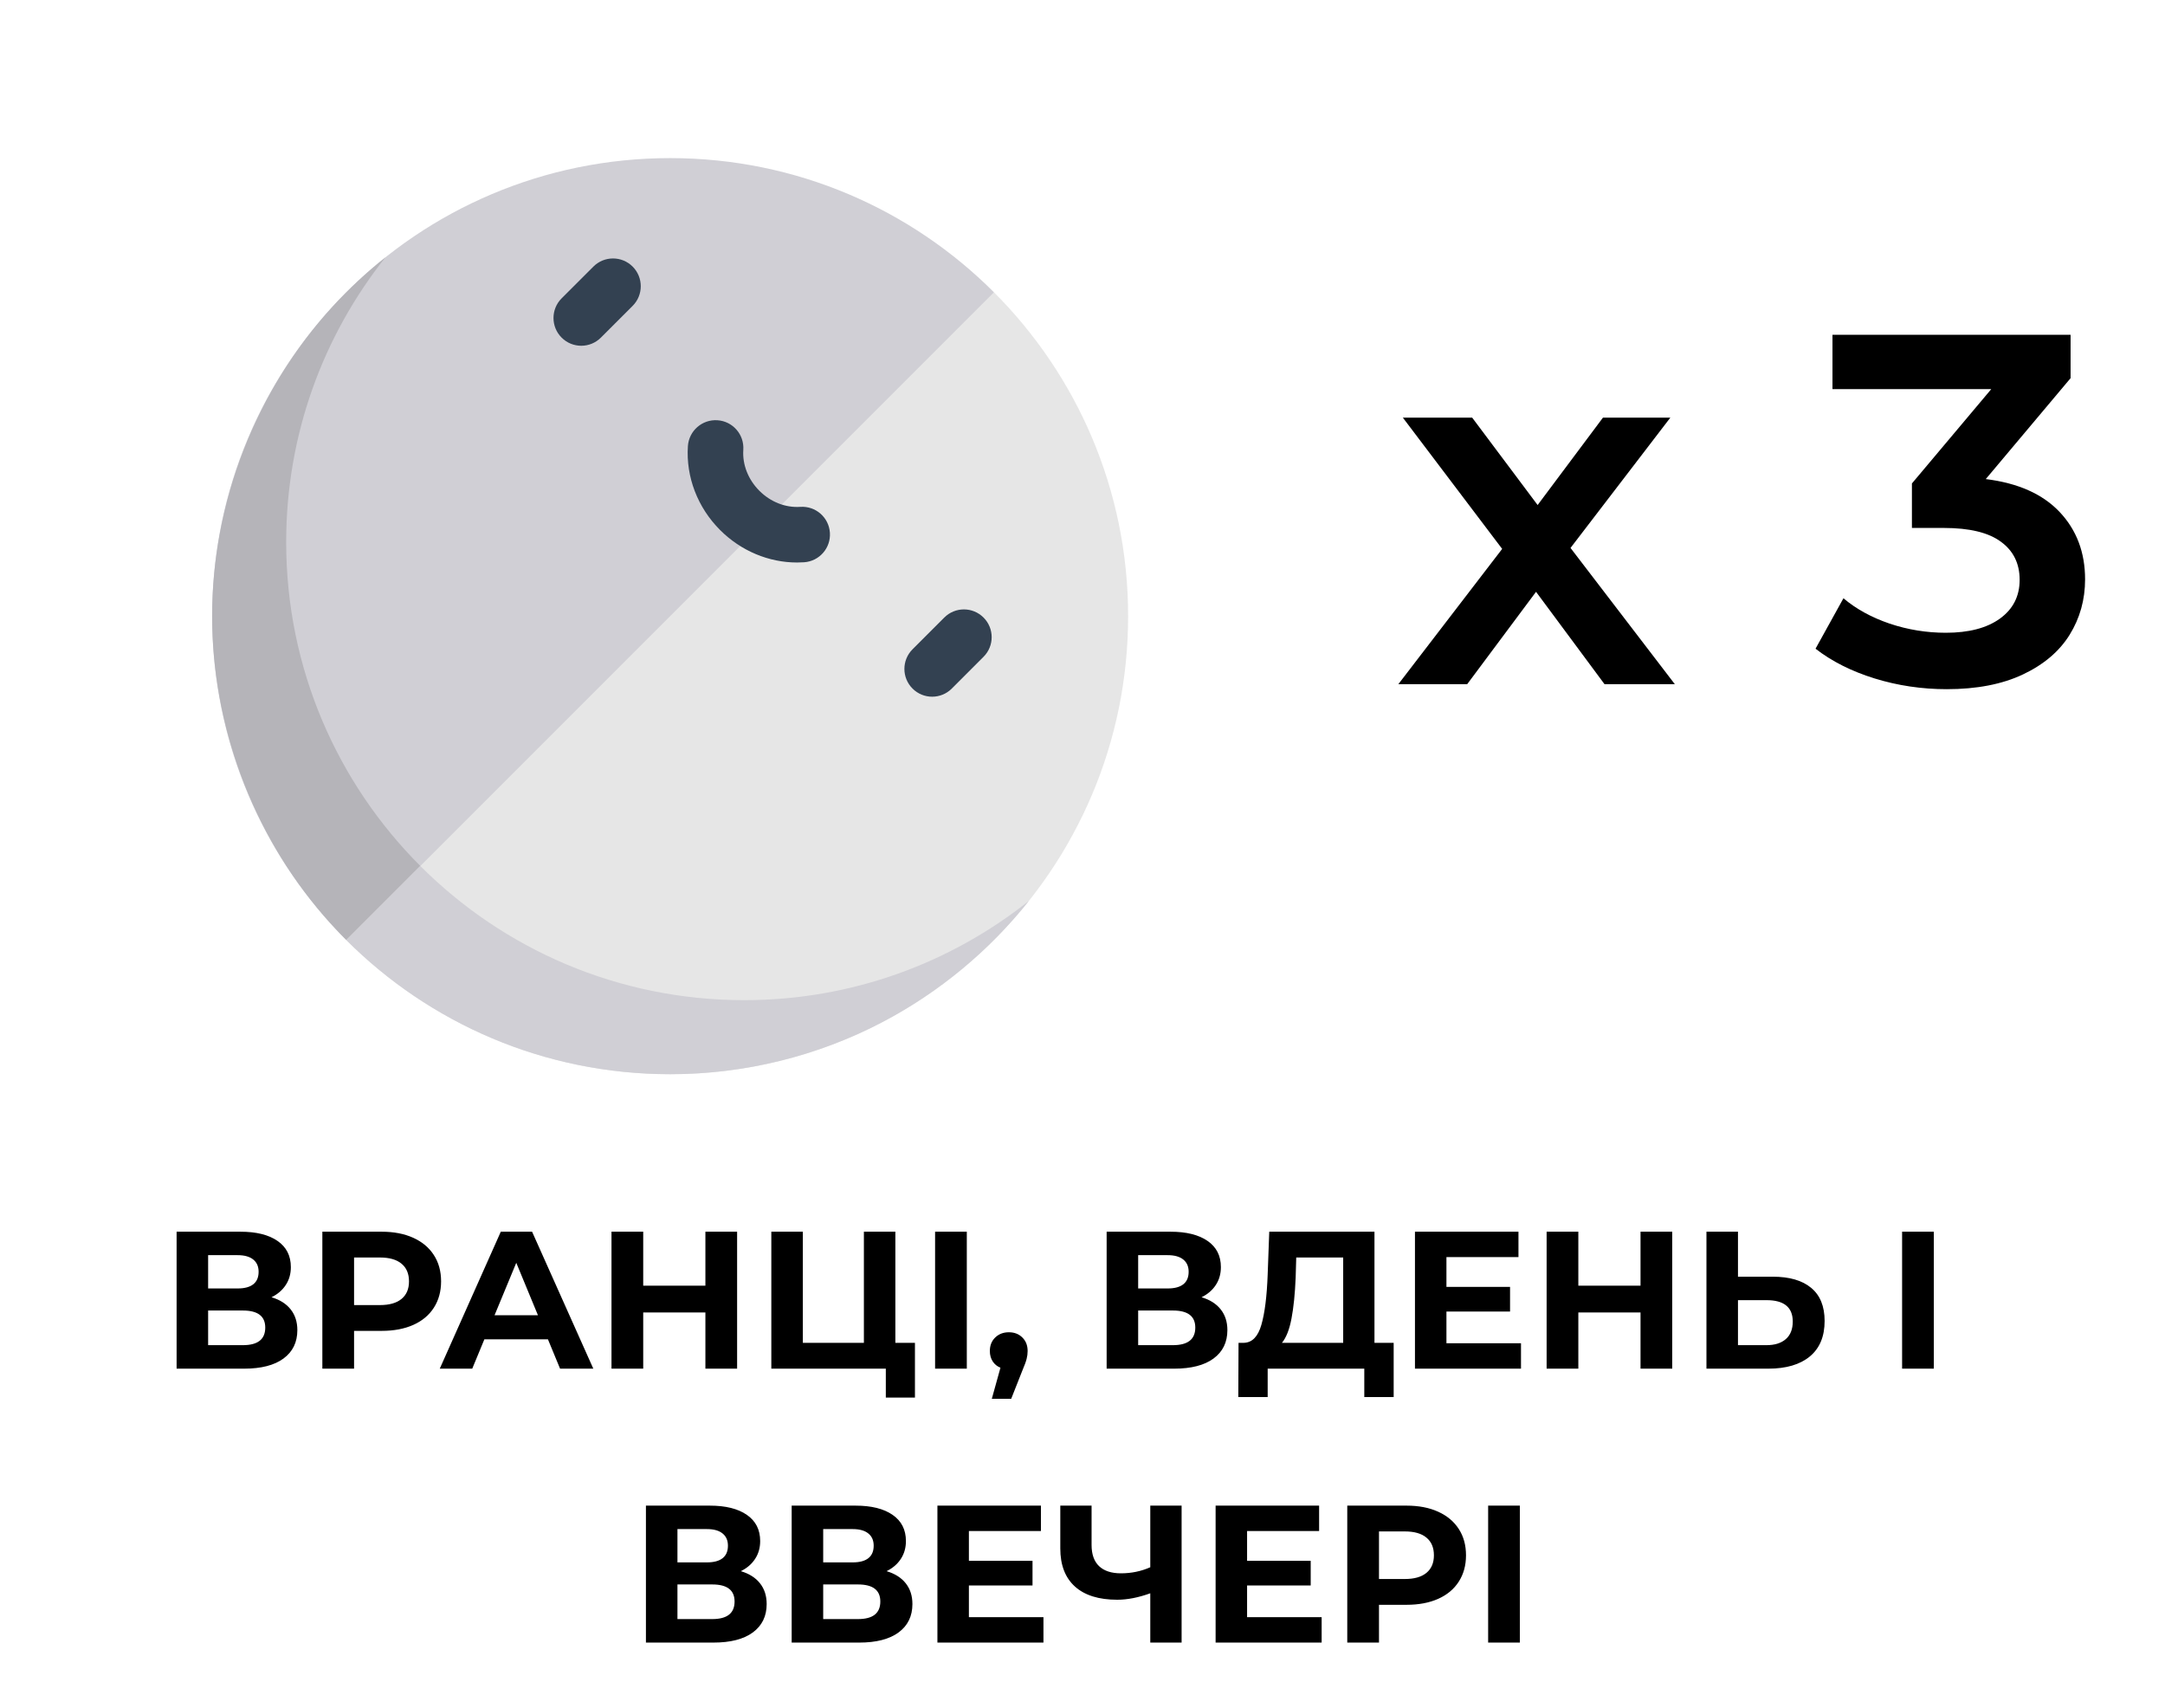 <svg width="332" height="261.852" viewBox="0 0 332 261.852" fill="none" xmlns="http://www.w3.org/2000/svg" xmlns:xlink="http://www.w3.org/1999/xlink">
	<desc>
			Created with Pixso.
	</desc>
	<defs>
		<filter id="filter_93_224_dd" x="8.29" y="0" width="188.949" height="188.949" filterUnits="userSpaceOnUse" color-interpolation-filters="sRGB">
			<feFlood flood-opacity="0" result="BackgroundImageFix"/>
			<feColorMatrix in="SourceAlpha" type="matrix" values="0 0 0 0 0 0 0 0 0 0 0 0 0 0 0 0 0 0 127 0" result="hardAlpha"/>
			<feOffset dx="4.531" dy="20.39"/>
			<feGaussianBlur stdDeviation="8.081"/>
			<feComposite in2="hardAlpha" operator="out" k2="-1" k3="1"/>
			<feColorMatrix type="matrix" values="0 0 0 0 0 0 0 0 0 0 0 0 0 0 0 0 0 0 0.25 0"/>
			<feBlend mode="normal" in2="BackgroundImageFix" result="effect_dropShadow_1"/>
			<feBlend mode="normal" in="SourceGraphic" in2="effect_dropShadow_1" result="shape"/>
		</filter>
	</defs>
	<path id="х 3" d="M246.052 104.904L235.55 90.74L224.992 104.904L214.434 104.904L230.355 84.162L215.126 64.037L225.758 64.037L235.793 77.435L245.809 64.037L256.143 64.037L240.838 84.013L256.834 104.904L246.052 104.904ZM304.516 73.455Q311.934 74.37 315.84 78.5Q319.745 82.63 319.745 88.834Q319.745 93.505 317.372 97.336Q314.999 101.148 310.215 103.409Q305.431 105.67 298.536 105.67Q292.799 105.67 287.473 104.026Q282.166 102.382 278.41 99.466L282.69 91.73Q285.605 94.197 289.772 95.617Q293.958 97.019 298.386 97.019Q303.675 97.019 306.683 94.851Q309.71 92.665 309.71 88.909Q309.71 85.153 306.833 83.06Q303.974 80.948 298.087 80.948L293.191 80.948L293.191 74.127L305.356 59.664L281.008 59.664L281.008 51.33L317.521 51.33L317.521 57.982L304.516 73.455Z" fill="#000000" fill-opacity="1" fill-rule="evenodd"/>
	<g filter="url(#filter_93_224_dd)">
		<path id="Vector" d="M147.892 24.426L115.546 87.997L48.575 123.743C35.865 111.033 28 93.473 28 74.084C28 35.296 59.446 3.852 98.234 3.852C117.634 3.852 135.188 11.717 147.892 24.426Z" fill="#D0CFD5" fill-opacity="1" fill-rule="nonzero"/>
		<path id="Vector" d="M63.534 115.755C62.294 114.677 61.088 113.556 59.928 112.389C47.216 99.679 39.354 82.118 39.354 62.73C39.354 46.227 45.047 31.057 54.573 19.07C51.695 21.356 48.998 23.866 46.51 26.573C34.709 39.428 28 56.627 28 74.081C28 90.726 34.117 107.326 45.131 120.041C46.235 121.314 47.382 122.55 48.575 123.74L63.534 115.755Z" fill="#B5B4B9" fill-opacity="1" fill-rule="nonzero"/>
		<path id="Vector" d="M168.465 74.082C168.465 112.87 137.02 144.316 98.233 144.316C78.838 144.316 61.284 136.458 48.574 123.748L48.574 123.742L147.891 24.425C160.601 37.135 168.465 54.696 168.465 74.082Z" fill="#E6E6E6" fill-opacity="1" fill-rule="nonzero"/>
		<path id="Vector" d="M84.604 32.624C83.515 32.624 82.424 32.208 81.593 31.375C79.931 29.714 79.931 27.017 81.593 25.355L86.464 20.486C88.126 18.822 90.822 18.824 92.484 20.486C94.145 22.148 94.145 24.845 92.484 26.507L87.613 31.377C86.782 32.208 85.693 32.624 84.604 32.624Z" fill="#334151" fill-opacity="1" fill-rule="nonzero"/>
		<path id="Vector" d="M138.414 86.433C137.325 86.433 136.235 86.018 135.405 85.186C133.741 83.522 133.741 80.828 135.405 79.164L140.273 74.296C141.937 72.632 144.632 72.632 146.293 74.296C147.957 75.957 147.957 78.654 146.293 80.315L141.425 85.186C140.594 86.018 139.503 86.433 138.414 86.433Z" fill="#334151" fill-opacity="1" fill-rule="nonzero"/>
		<path id="Vector" d="M117.702 65.857C113.346 65.857 109.095 64.077 105.898 60.881C102.441 57.424 100.642 52.731 100.958 48.008C101.116 45.659 103.156 43.888 105.491 44.045C107.837 44.202 109.611 46.231 109.454 48.578C109.301 50.851 110.199 53.141 111.918 54.86C113.638 56.58 115.928 57.48 118.201 57.325C120.549 57.168 122.577 58.941 122.734 61.287C122.891 63.634 121.118 65.663 118.771 65.82C118.415 65.844 118.059 65.857 117.702 65.857Z" fill="#334151" fill-opacity="1" fill-rule="nonzero"/>
		<path id="Vector" d="M109.585 132.961C90.192 132.961 72.635 125.103 59.925 112.389C59.925 112.389 48.574 123.74 48.574 123.747C61.284 136.457 78.838 144.314 98.233 144.314L98.287 144.314C109.559 144.314 120.799 141.56 130.784 136.327C139.447 131.786 147.159 125.399 153.246 117.741C141.257 127.269 126.087 132.961 109.585 132.961Z" fill="#D0CFD5" fill-opacity="1" fill-rule="nonzero"/>
	</g>
	<path id="ВРАНЦI, ВДЕНЬ I ВВЕЧЕРI" d="M41.636 198.902Q43.555 199.473 44.573 200.762Q45.598 202.051 45.598 203.941Q45.598 206.731 43.481 208.292Q41.365 209.852 37.431 209.852L27.082 209.852L27.082 188.853L36.868 188.853Q40.522 188.853 42.559 190.267Q44.602 191.673 44.602 194.28Q44.602 195.84 43.818 197.027Q43.042 198.213 41.636 198.902ZM31.916 197.554L36.443 197.554Q38.032 197.554 38.845 196.91Q39.658 196.265 39.658 194.998Q39.658 193.775 38.831 193.116Q38.003 192.449 36.443 192.449L31.916 192.449L31.916 197.554ZM37.256 206.248Q40.676 206.248 40.676 203.553Q40.676 200.938 37.256 200.938L31.916 200.938L31.916 206.248L37.256 206.248ZM58.522 188.853Q61.312 188.853 63.363 189.783Q65.421 190.713 66.527 192.427Q67.64 194.134 67.64 196.47Q67.64 198.785 66.527 200.513Q65.421 202.234 63.363 203.15Q61.312 204.058 58.522 204.058L54.296 204.058L54.296 209.852L49.432 209.852L49.432 188.853L58.522 188.853ZM58.251 200.103Q60.441 200.103 61.576 199.158Q62.719 198.213 62.719 196.47Q62.719 194.705 61.576 193.76Q60.441 192.808 58.251 192.808L54.296 192.808L54.296 200.103L58.251 200.103ZM84.026 205.354L74.278 205.354L72.417 209.852L67.437 209.852L76.797 188.853L81.594 188.853L90.984 209.852L85.886 209.852L84.026 205.354ZM82.495 201.663L79.17 193.621L75.838 201.663L82.495 201.663ZM113.035 188.853L113.035 209.852L108.172 209.852L108.172 201.238L98.636 201.238L98.636 209.852L93.772 209.852L93.772 188.853L98.636 188.853L98.636 197.129L108.172 197.129L108.172 188.853L113.035 188.853ZM140.306 205.889L140.306 214.29L135.839 214.29L135.839 209.852L118.282 209.852L118.282 188.853L123.116 188.853L123.116 205.889L132.477 205.889L132.477 188.853L137.303 188.853L137.303 205.889L140.306 205.889ZM143.395 188.853L148.259 188.853L148.259 209.852L143.395 209.852L143.395 188.853ZM154.707 204.271Q155.967 204.271 156.773 205.069Q157.586 205.86 157.586 207.149Q157.586 207.75 157.432 208.35Q157.286 208.951 156.773 210.152L155.066 214.473L152.093 214.473L153.418 209.705Q152.664 209.405 152.225 208.731Q151.792 208.05 151.792 207.149Q151.792 205.86 152.62 205.069Q153.448 204.271 154.707 204.271ZM184.256 198.902Q186.175 199.473 187.193 200.762Q188.218 202.051 188.218 203.941Q188.218 206.731 186.101 208.292Q183.985 209.852 180.052 209.852L169.702 209.852L169.702 188.853L179.488 188.853Q183.142 188.853 185.179 190.267Q187.222 191.673 187.222 194.28Q187.222 195.84 186.438 197.027Q185.662 198.213 184.256 198.902ZM174.536 197.554L179.063 197.554Q180.652 197.554 181.465 196.91Q182.278 196.265 182.278 194.998Q182.278 193.775 181.45 193.116Q180.623 192.449 179.063 192.449L174.536 192.449L174.536 197.554ZM179.876 206.248Q183.296 206.248 183.296 203.553Q183.296 200.938 179.876 200.938L174.536 200.938L174.536 206.248L179.876 206.248ZM213.717 205.889L213.717 214.202L209.213 214.202L209.213 209.852L194.396 209.852L194.396 214.202L189.892 214.202L189.928 205.889L190.763 205.889Q192.653 205.831 193.429 203.135Q194.213 200.433 194.396 195.423L194.638 188.853L210.773 188.853L210.773 205.889L213.717 205.889ZM198.688 195.87Q198.534 199.62 198.051 202.154Q197.575 204.688 196.586 205.889L205.976 205.889L205.976 192.808L198.776 192.808L198.688 195.87ZM233.242 205.955L233.242 209.852L216.982 209.852L216.982 188.853L232.854 188.853L232.854 192.75L221.809 192.75L221.809 197.312L231.565 197.312L231.565 201.092L221.809 201.092L221.809 205.955L233.242 205.955ZM256.435 188.853L256.435 209.852L251.572 209.852L251.572 201.238L242.036 201.238L242.036 209.852L237.172 209.852L237.172 188.853L242.036 188.853L242.036 197.129L251.572 197.129L251.572 188.853L256.435 188.853ZM271.856 195.752Q275.694 195.752 277.744 197.466Q279.803 199.173 279.803 202.535Q279.803 206.102 277.539 207.977Q275.276 209.852 271.167 209.852L261.682 209.852L261.682 188.853L266.516 188.853L266.516 195.752L271.856 195.752ZM270.896 206.248Q272.786 206.248 273.848 205.325Q274.917 204.395 274.917 202.623Q274.917 199.349 270.896 199.349L266.516 199.349L266.516 206.248L270.896 206.248ZM291.685 188.853L296.549 188.853L296.549 209.852L291.685 209.852L291.685 188.853ZM113.606 240.902Q115.525 241.473 116.543 242.762Q117.568 244.051 117.568 245.941Q117.568 248.731 115.451 250.292Q113.335 251.852 109.402 251.852L99.052 251.852L99.052 230.853L108.838 230.853Q112.492 230.853 114.528 232.267Q116.572 233.673 116.572 236.28Q116.572 237.84 115.788 239.027Q115.012 240.213 113.606 240.902ZM103.886 239.554L108.413 239.554Q110.002 239.554 110.815 238.91Q111.628 238.265 111.628 236.998Q111.628 235.775 110.8 235.116Q109.973 234.449 108.413 234.449L103.886 234.449L103.886 239.554ZM109.226 248.248Q112.646 248.248 112.646 245.553Q112.646 242.938 109.226 242.938L103.886 242.938L103.886 248.248L109.226 248.248ZM135.956 240.902Q137.875 241.473 138.893 242.762Q139.918 244.051 139.918 245.941Q139.918 248.731 137.801 250.292Q135.685 251.852 131.752 251.852L121.402 251.852L121.402 230.853L131.188 230.853Q134.842 230.853 136.878 232.267Q138.922 233.673 138.922 236.28Q138.922 237.84 138.138 239.027Q137.362 240.213 135.956 240.902ZM126.236 239.554L130.763 239.554Q132.352 239.554 133.165 238.91Q133.978 238.265 133.978 236.998Q133.978 235.775 133.15 235.116Q132.323 234.449 130.763 234.449L126.236 234.449L126.236 239.554ZM131.576 248.248Q134.996 248.248 134.996 245.553Q134.996 242.938 131.576 242.938L126.236 242.938L126.236 248.248L131.576 248.248ZM160.012 247.955L160.012 251.852L143.752 251.852L143.752 230.853L159.624 230.853L159.624 234.75L148.579 234.75L148.579 239.312L158.335 239.312L158.335 243.092L148.579 243.092L148.579 247.955L160.012 247.955ZM181.198 230.853L181.198 251.852L176.394 251.852L176.394 244.293Q173.662 245.282 171.325 245.282Q167.092 245.282 164.843 243.26Q162.595 241.231 162.595 237.423L162.595 230.853L167.392 230.853L167.392 236.881Q167.392 239.042 168.549 240.14Q169.707 241.231 171.897 241.231Q174.292 241.231 176.394 240.301L176.394 230.853L181.198 230.853ZM202.672 247.955L202.672 251.852L186.412 251.852L186.412 230.853L202.284 230.853L202.284 234.75L191.239 234.75L191.239 239.312L200.995 239.312L200.995 243.092L191.239 243.092L191.239 247.955L202.672 247.955ZM215.692 230.853Q218.482 230.853 220.533 231.783Q222.591 232.713 223.697 234.427Q224.81 236.134 224.81 238.47Q224.81 240.785 223.697 242.513Q222.591 244.234 220.533 245.15Q218.482 246.058 215.692 246.058L211.466 246.058L211.466 251.852L206.602 251.852L206.602 230.853L215.692 230.853ZM215.421 242.103Q217.611 242.103 218.746 241.158Q219.889 240.213 219.889 238.47Q219.889 236.705 218.746 235.76Q217.611 234.808 215.421 234.808L211.466 234.808L211.466 242.103L215.421 242.103ZM228.205 230.853L233.069 230.853L233.069 251.852L228.205 251.852L228.205 230.853Z" fill="#000000" fill-opacity="1" fill-rule="evenodd"/>
</svg>

